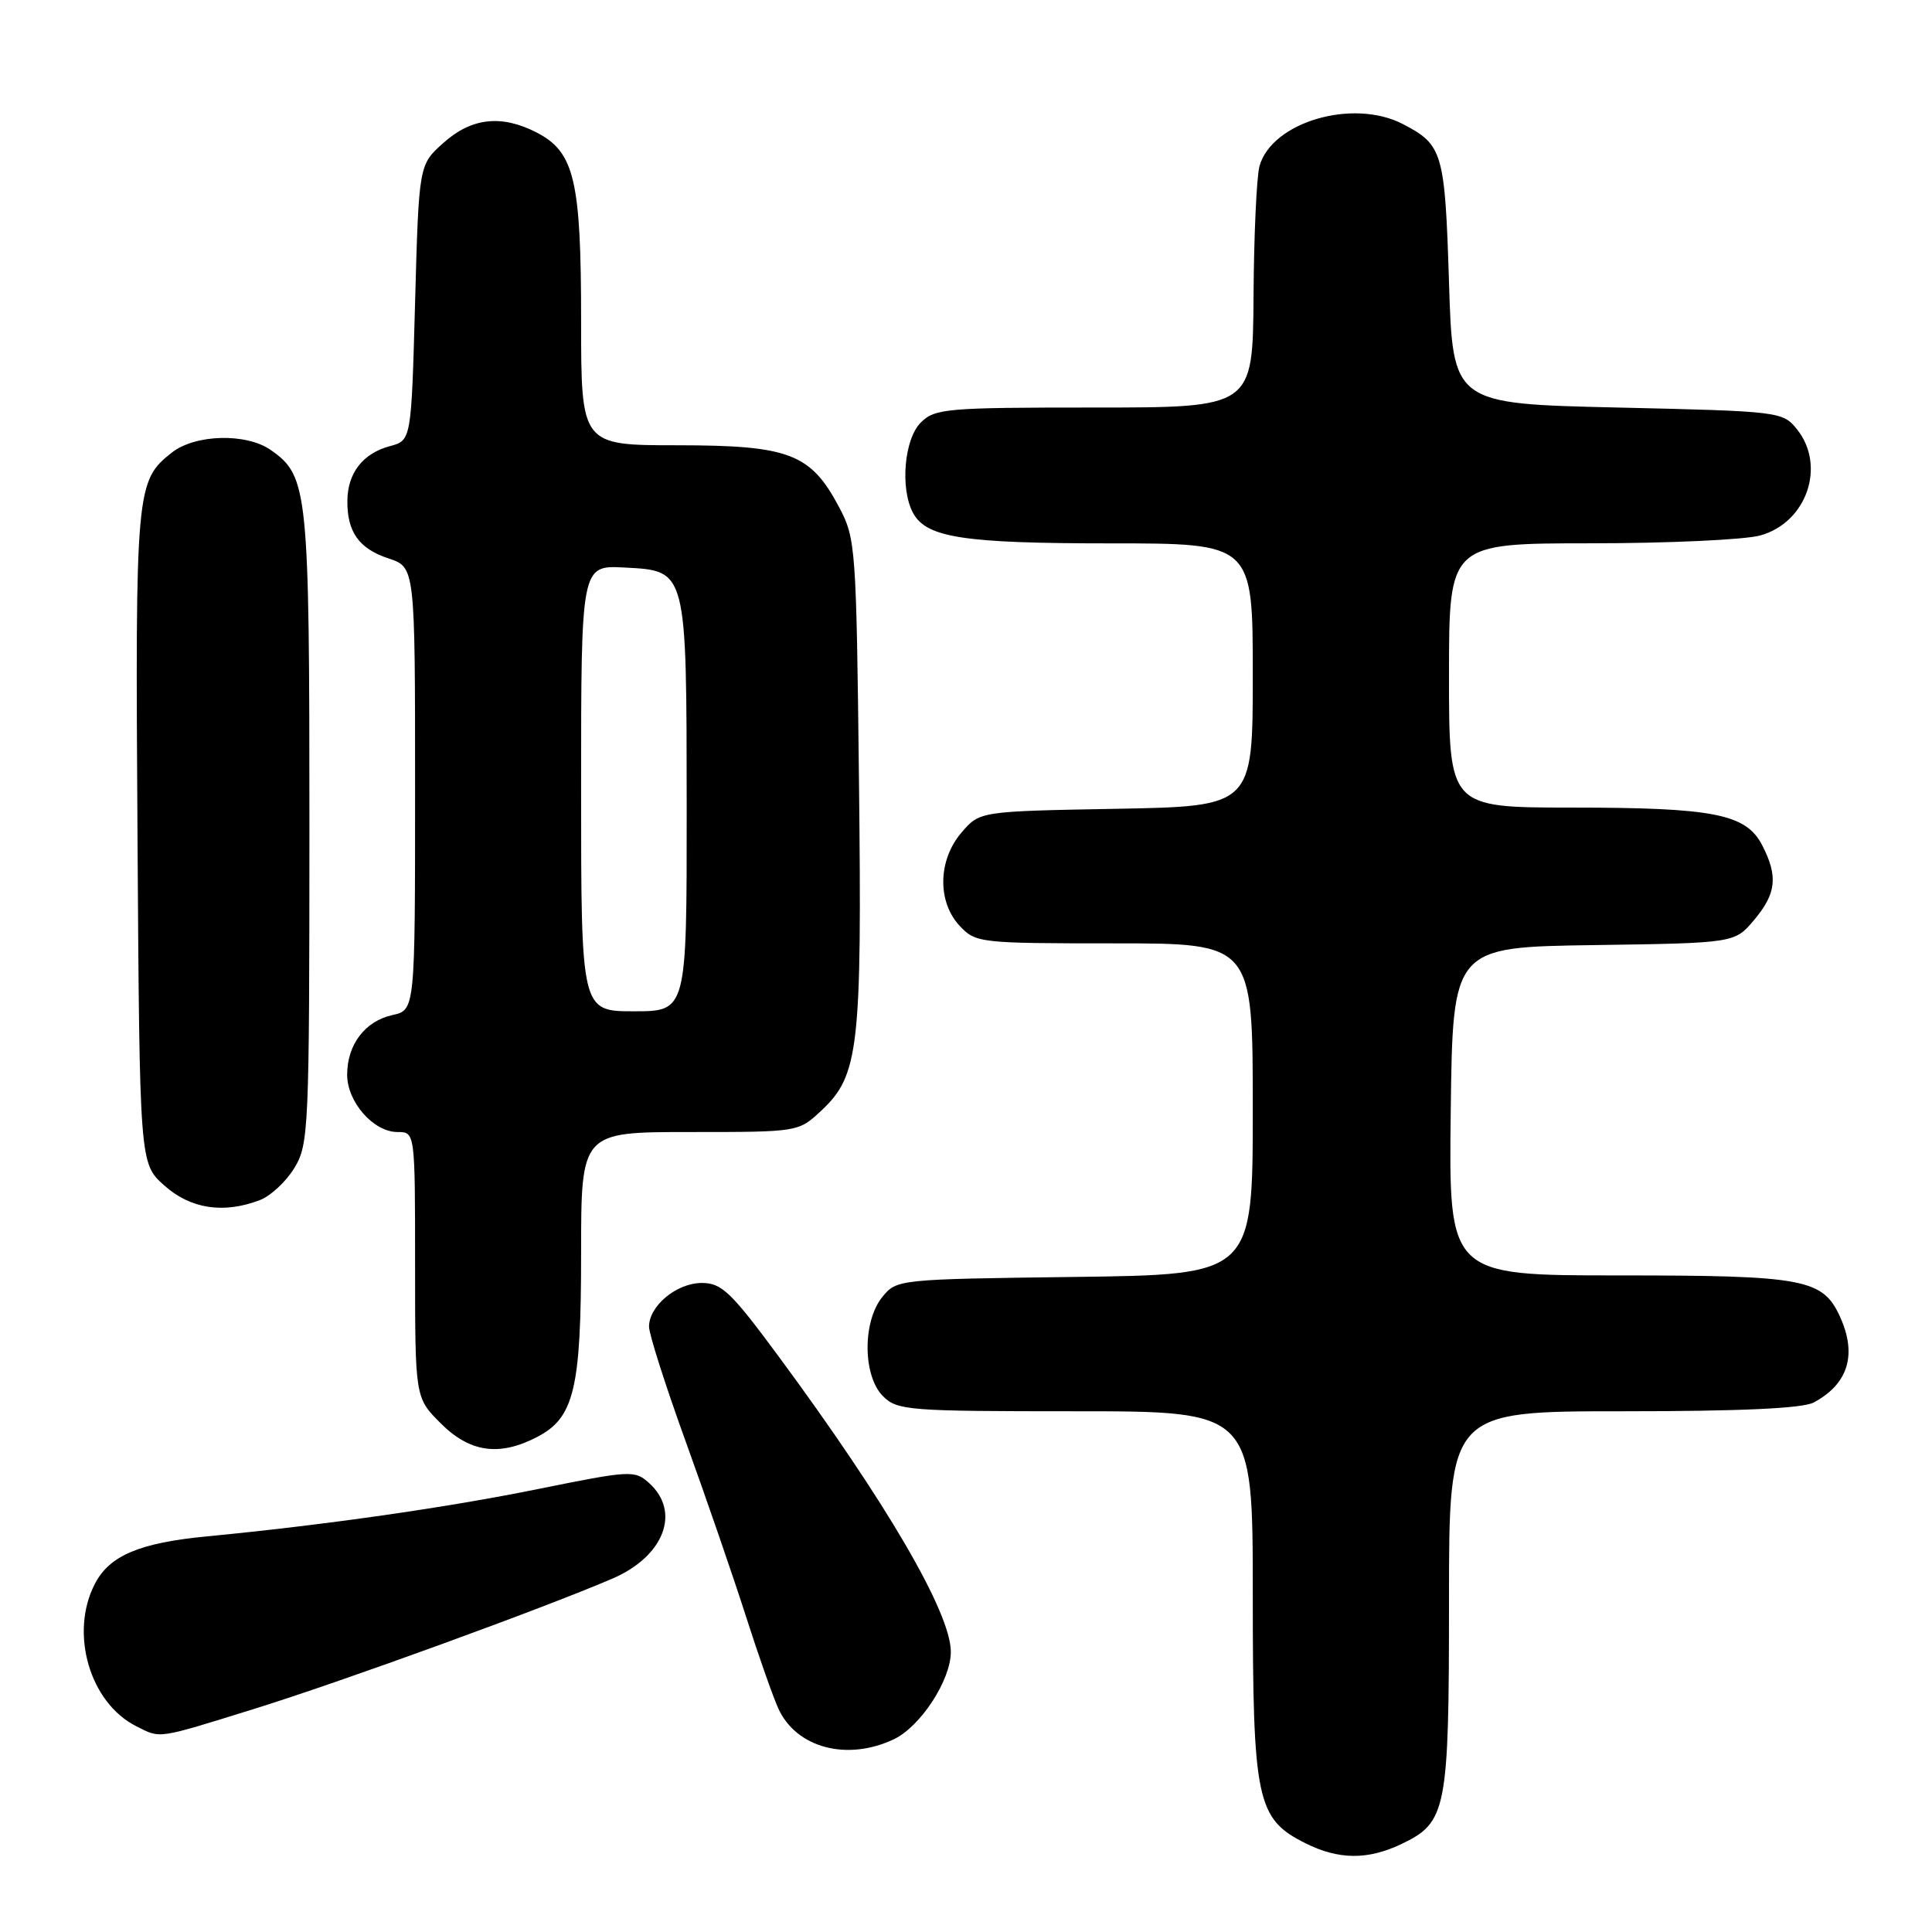 <?xml version="1.0" encoding="UTF-8" standalone="no"?>
<!DOCTYPE svg PUBLIC "-//W3C//DTD SVG 1.1//EN" "http://www.w3.org/Graphics/SVG/1.1/DTD/svg11.dtd" >
<svg xmlns="http://www.w3.org/2000/svg" xmlns:xlink="http://www.w3.org/1999/xlink" version="1.1" viewBox="0 0 256 256">
 <g >
 <path fill="currentColor"
d=" M 185.64 244.37 C 191.70 241.49 192.00 239.96 192.00 212.05 C 192.00 187.00 192.00 187.00 215.07 187.00 C 230.68 187.00 238.84 186.62 240.32 185.84 C 244.90 183.39 246.10 179.50 243.81 174.47 C 241.52 169.46 239.07 169.00 214.53 169.00 C 191.96 169.00 191.96 169.00 192.23 147.25 C 192.50 125.50 192.50 125.50 211.18 125.23 C 229.86 124.96 229.86 124.96 232.43 121.90 C 235.38 118.40 235.62 116.11 233.50 112.00 C 231.36 107.85 227.10 107.01 208.25 107.01 C 192.00 107.00 192.00 107.00 192.00 89.50 C 192.00 72.00 192.00 72.00 210.75 71.99 C 221.06 71.99 231.19 71.52 233.25 70.95 C 239.41 69.24 242.00 61.70 238.09 56.86 C 236.21 54.54 235.80 54.49 214.34 54.00 C 192.50 53.50 192.50 53.50 192.00 37.40 C 191.46 20.16 191.18 19.18 185.87 16.43 C 179.25 13.01 168.52 16.17 166.89 22.01 C 166.51 23.38 166.15 31.14 166.10 39.25 C 166.00 54.00 166.00 54.00 145.00 54.00 C 125.33 54.00 123.87 54.13 122.00 56.00 C 119.81 58.19 119.25 64.74 120.98 67.96 C 122.74 71.24 127.64 72.00 147.15 72.00 C 166.00 72.00 166.00 72.00 166.00 89.42 C 166.00 106.84 166.00 106.84 147.91 107.17 C 129.82 107.50 129.82 107.50 127.41 110.31 C 124.28 113.95 124.17 119.49 127.17 122.69 C 129.29 124.94 129.81 125.00 147.67 125.00 C 166.00 125.00 166.00 125.00 166.00 146.95 C 166.00 168.90 166.00 168.90 142.41 169.20 C 118.99 169.50 118.81 169.52 116.91 171.86 C 114.27 175.12 114.32 182.32 117.00 185.00 C 118.89 186.89 120.33 187.00 142.50 187.00 C 166.00 187.00 166.00 187.00 166.00 211.25 C 166.00 238.62 166.51 241.01 173.00 244.25 C 177.37 246.43 181.21 246.47 185.64 244.37 Z  M 118.44 230.46 C 121.98 228.78 126.01 222.60 125.99 218.86 C 125.97 213.66 117.46 199.08 103.12 179.66 C 96.86 171.19 95.62 170.00 92.99 170.00 C 89.66 170.00 86.00 173.03 86.00 175.79 C 86.00 176.78 88.20 183.67 90.90 191.12 C 93.59 198.56 97.16 208.92 98.83 214.14 C 100.50 219.36 102.44 224.87 103.13 226.38 C 105.51 231.61 112.24 233.40 118.44 230.46 Z  M 33.86 226.38 C 45.43 222.78 72.23 213.02 81.18 209.16 C 88.00 206.21 90.24 200.34 86.02 196.52 C 84.11 194.79 83.57 194.82 71.27 197.31 C 59.16 199.77 42.98 202.08 27.50 203.57 C 18.49 204.43 14.51 206.11 12.57 209.87 C 9.20 216.38 11.88 225.61 18.03 228.72 C 21.33 230.39 20.64 230.49 33.86 226.38 Z  M 71.13 190.43 C 76.09 187.87 77.00 184.07 77.00 166.03 C 77.00 150.00 77.00 150.00 91.39 150.00 C 105.79 150.00 105.79 150.00 108.81 147.18 C 113.81 142.51 114.22 138.94 113.82 103.55 C 113.47 72.52 113.39 71.36 111.19 67.21 C 107.42 60.09 104.59 59.01 89.75 59.00 C 77.00 59.00 77.00 59.00 77.00 42.47 C 77.00 23.90 76.12 20.15 71.13 17.57 C 66.47 15.16 62.49 15.59 58.77 18.92 C 55.50 21.83 55.50 21.83 55.00 40.10 C 54.50 58.36 54.50 58.36 51.65 59.12 C 48.10 60.07 46.07 62.66 46.03 66.32 C 45.98 70.48 47.56 72.70 51.49 74.00 C 55.00 75.16 55.00 75.16 55.00 104.50 C 55.00 133.84 55.00 133.84 52.00 134.50 C 48.37 135.30 46.00 138.41 46.00 142.41 C 46.00 146.02 49.49 150.00 52.67 150.00 C 55.00 150.00 55.00 150.00 55.00 167.60 C 55.00 185.20 55.00 185.20 58.40 188.60 C 62.25 192.45 66.14 193.01 71.13 190.43 Z  M 34.43 159.02 C 35.84 158.49 37.90 156.58 39.00 154.77 C 40.91 151.64 40.99 149.71 41.00 109.72 C 41.00 64.88 40.82 63.09 35.88 59.63 C 32.64 57.36 25.86 57.53 22.77 59.97 C 18.01 63.71 17.92 64.76 18.22 110.87 C 18.50 154.17 18.50 154.17 21.77 157.08 C 25.24 160.19 29.61 160.86 34.43 159.02 Z  M 77.00 104.45 C 77.00 74.90 77.00 74.90 82.73 75.20 C 91.05 75.64 90.97 75.30 90.99 107.25 C 91.00 134.00 91.00 134.00 84.00 134.00 C 77.00 134.00 77.00 134.00 77.00 104.45 Z "/>
</g>
</svg>